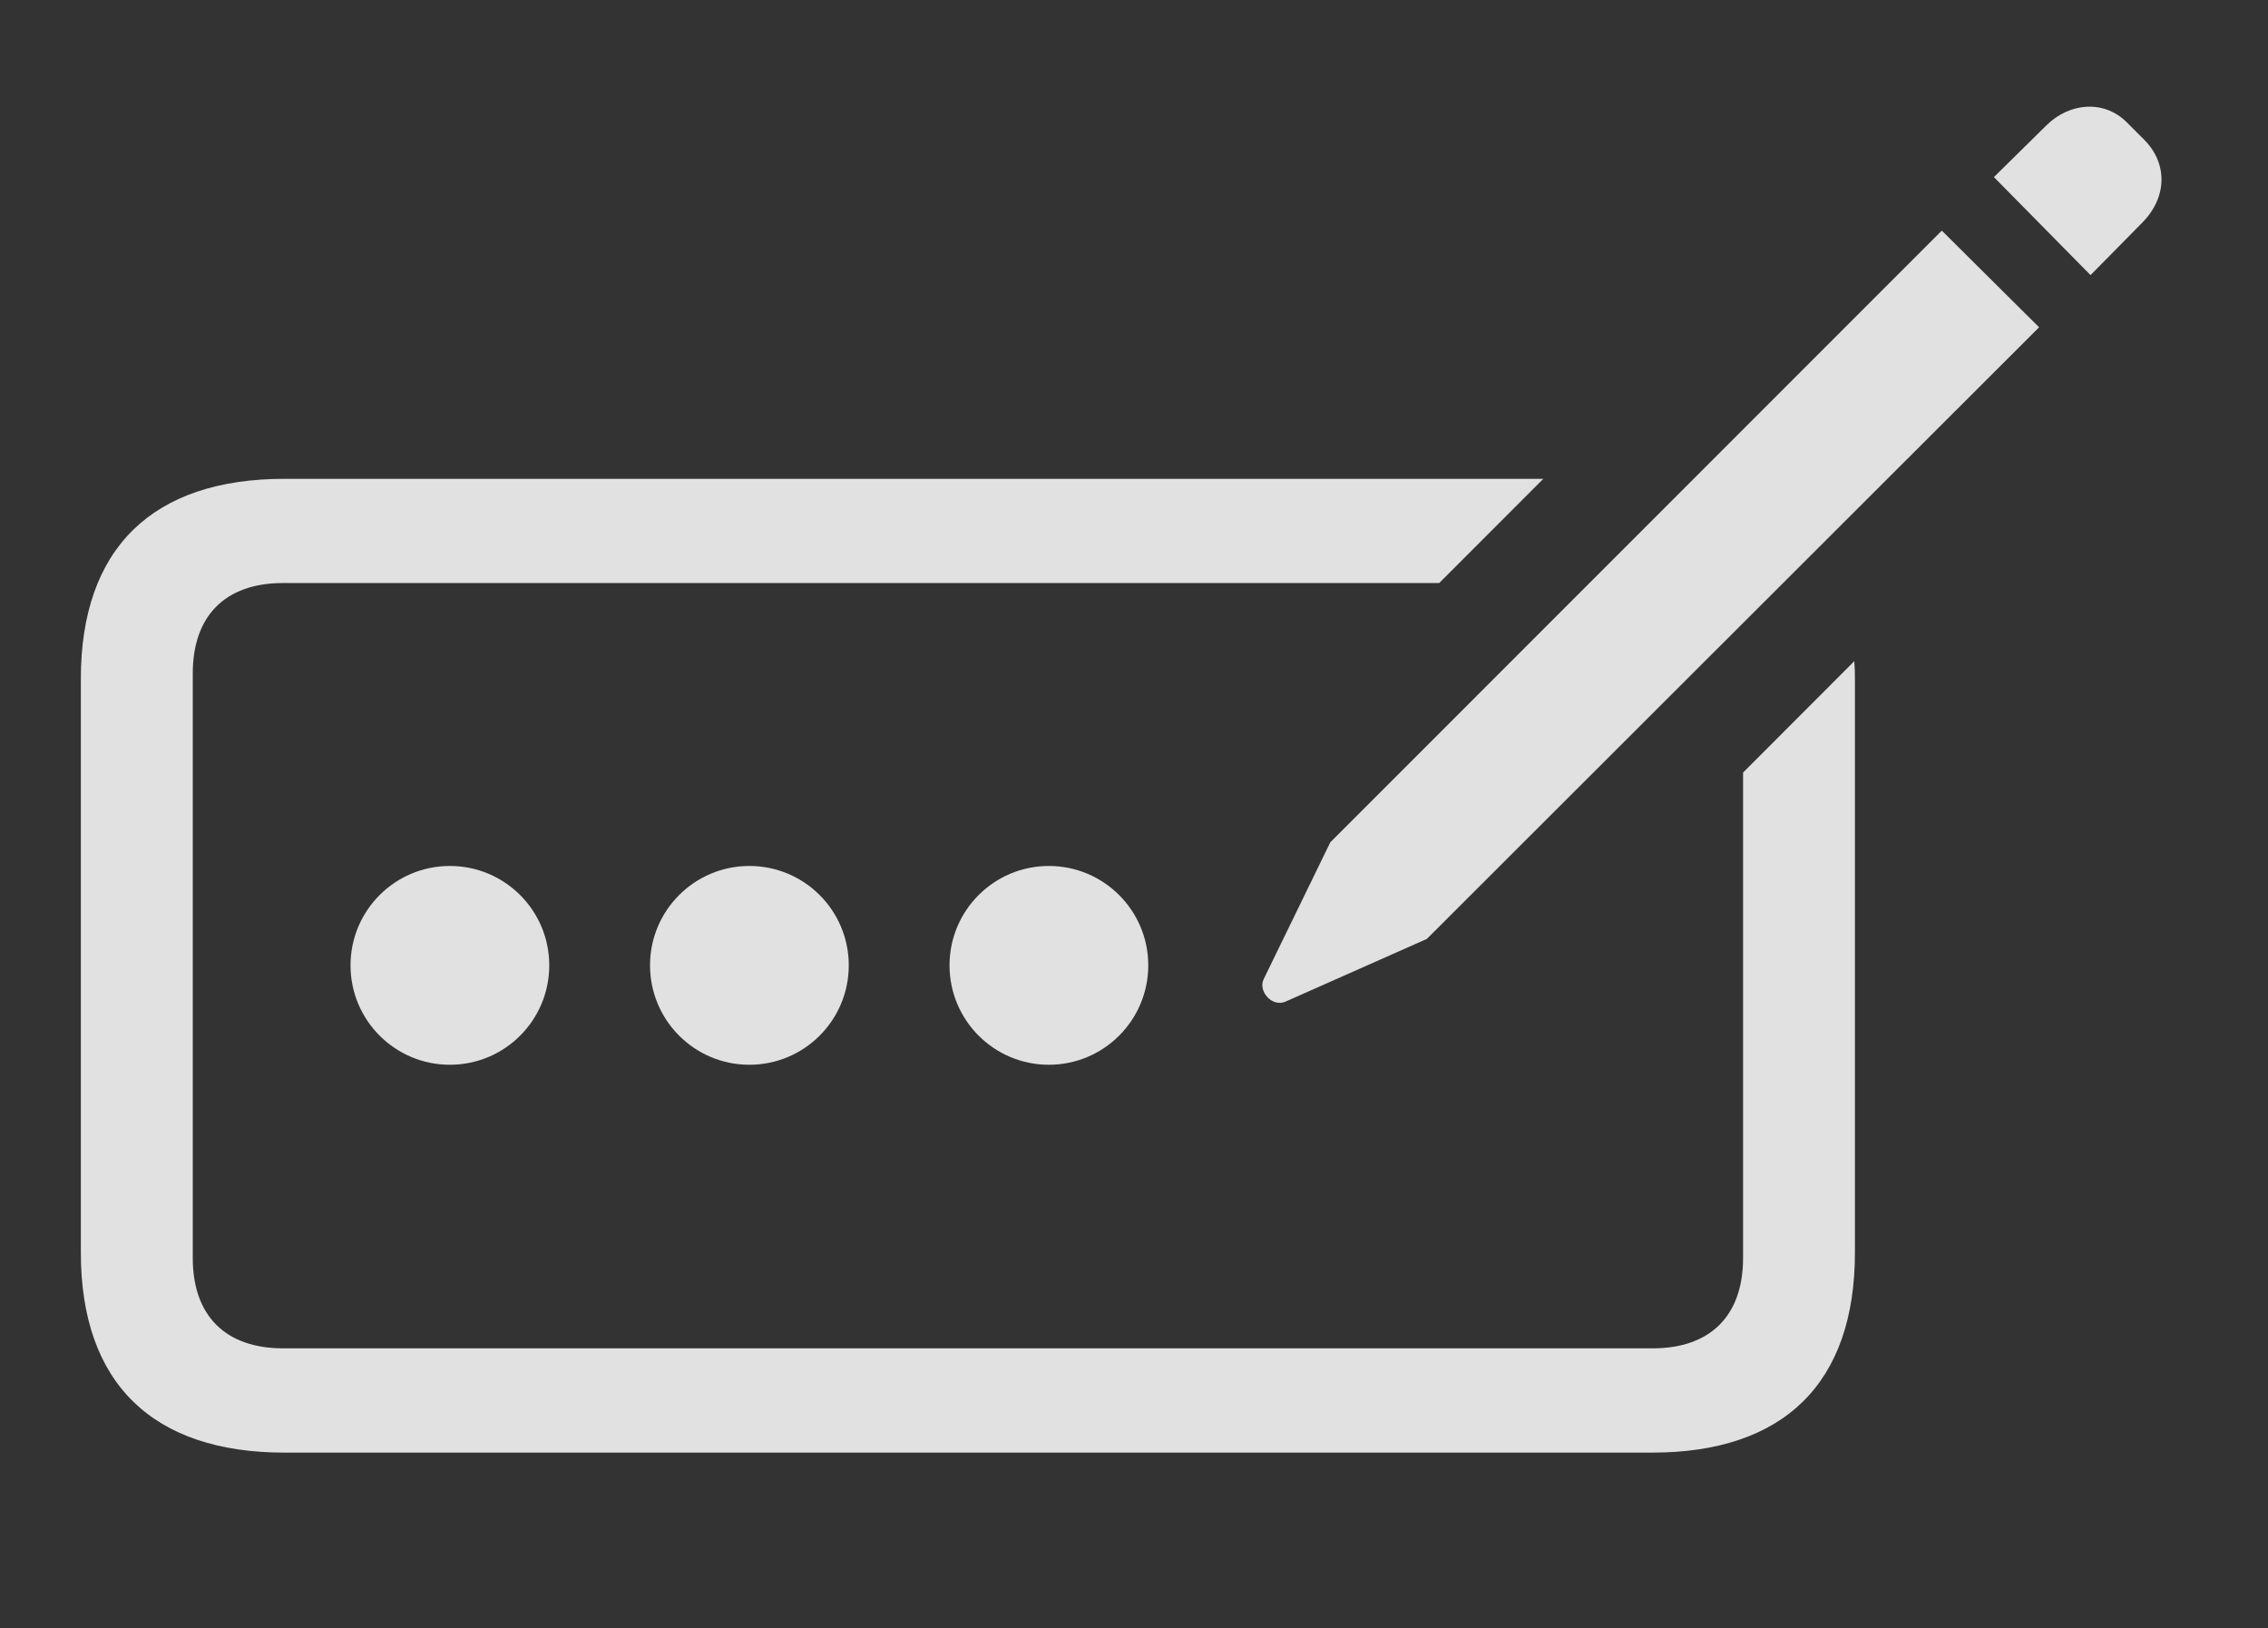 <?xml version="1.0" encoding="UTF-8"?>
<!--Generator: Apple Native CoreSVG 232.5-->
<!DOCTYPE svg
PUBLIC "-//W3C//DTD SVG 1.1//EN"
       "http://www.w3.org/Graphics/SVG/1.1/DTD/svg11.dtd">
<svg version="1.1" xmlns="http://www.w3.org/2000/svg" xmlns:xlink="http://www.w3.org/1999/xlink" width="31.873" height="22.877">
 <rect width="100%" height="100%" fill="#333333" stroke="none"/>
 <g>
  <rect height="22.877" opacity="0" width="31.873" x="0" y="0"/>
  <path d="M20.226 8.191L3.978 8.191C3.168 8.191 2.709 8.65 2.709 9.461L2.709 17.674C2.709 18.484 3.168 18.943 3.978 18.943L23.226 18.943C24.037 18.943 24.496 18.484 24.496 17.674L24.496 10.854L26.059 9.289C26.066 9.369 26.068 9.453 26.068 9.539L26.068 17.596C26.068 19.441 25.062 20.408 23.217 20.408L3.998 20.408C2.152 20.408 1.136 19.441 1.136 17.596L1.136 9.539C1.136 7.693 2.152 6.727 3.998 6.727L21.689 6.727Z" fill="#ffffff" fill-opacity="0.85"/>
  <path d="M18.07 14.07L20.052 13.191L28.656 4.598L27.289 3.24L18.695 11.834L17.758 13.758C17.679 13.924 17.875 14.158 18.07 14.07ZM29.379 3.865L30.111 3.123C30.463 2.762 30.463 2.283 30.121 1.951L29.887 1.717C29.574 1.404 29.086 1.434 28.754 1.766L28.021 2.488Z" fill="#ffffff" fill-opacity="0.85"/>
  <path d="M14.74 14.959C15.511 14.959 16.137 14.334 16.137 13.562C16.137 12.791 15.511 12.166 14.74 12.166C13.969 12.166 13.344 12.791 13.344 13.562C13.344 14.334 13.969 14.959 14.74 14.959Z" fill="#ffffff" fill-opacity="0.85"/>
  <path d="M10.531 14.959C11.303 14.959 11.928 14.334 11.928 13.562C11.928 12.791 11.303 12.166 10.531 12.166C9.76 12.166 9.135 12.791 9.135 13.562C9.135 14.334 9.76 14.959 10.531 14.959Z" fill="#ffffff" fill-opacity="0.85"/>
  <path d="M6.322 14.959C7.094 14.959 7.719 14.334 7.719 13.562C7.719 12.791 7.094 12.166 6.322 12.166C5.551 12.166 4.926 12.791 4.926 13.562C4.926 14.334 5.551 14.959 6.322 14.959Z" fill="#ffffff" fill-opacity="0.85"/>
 </g>
</svg>
